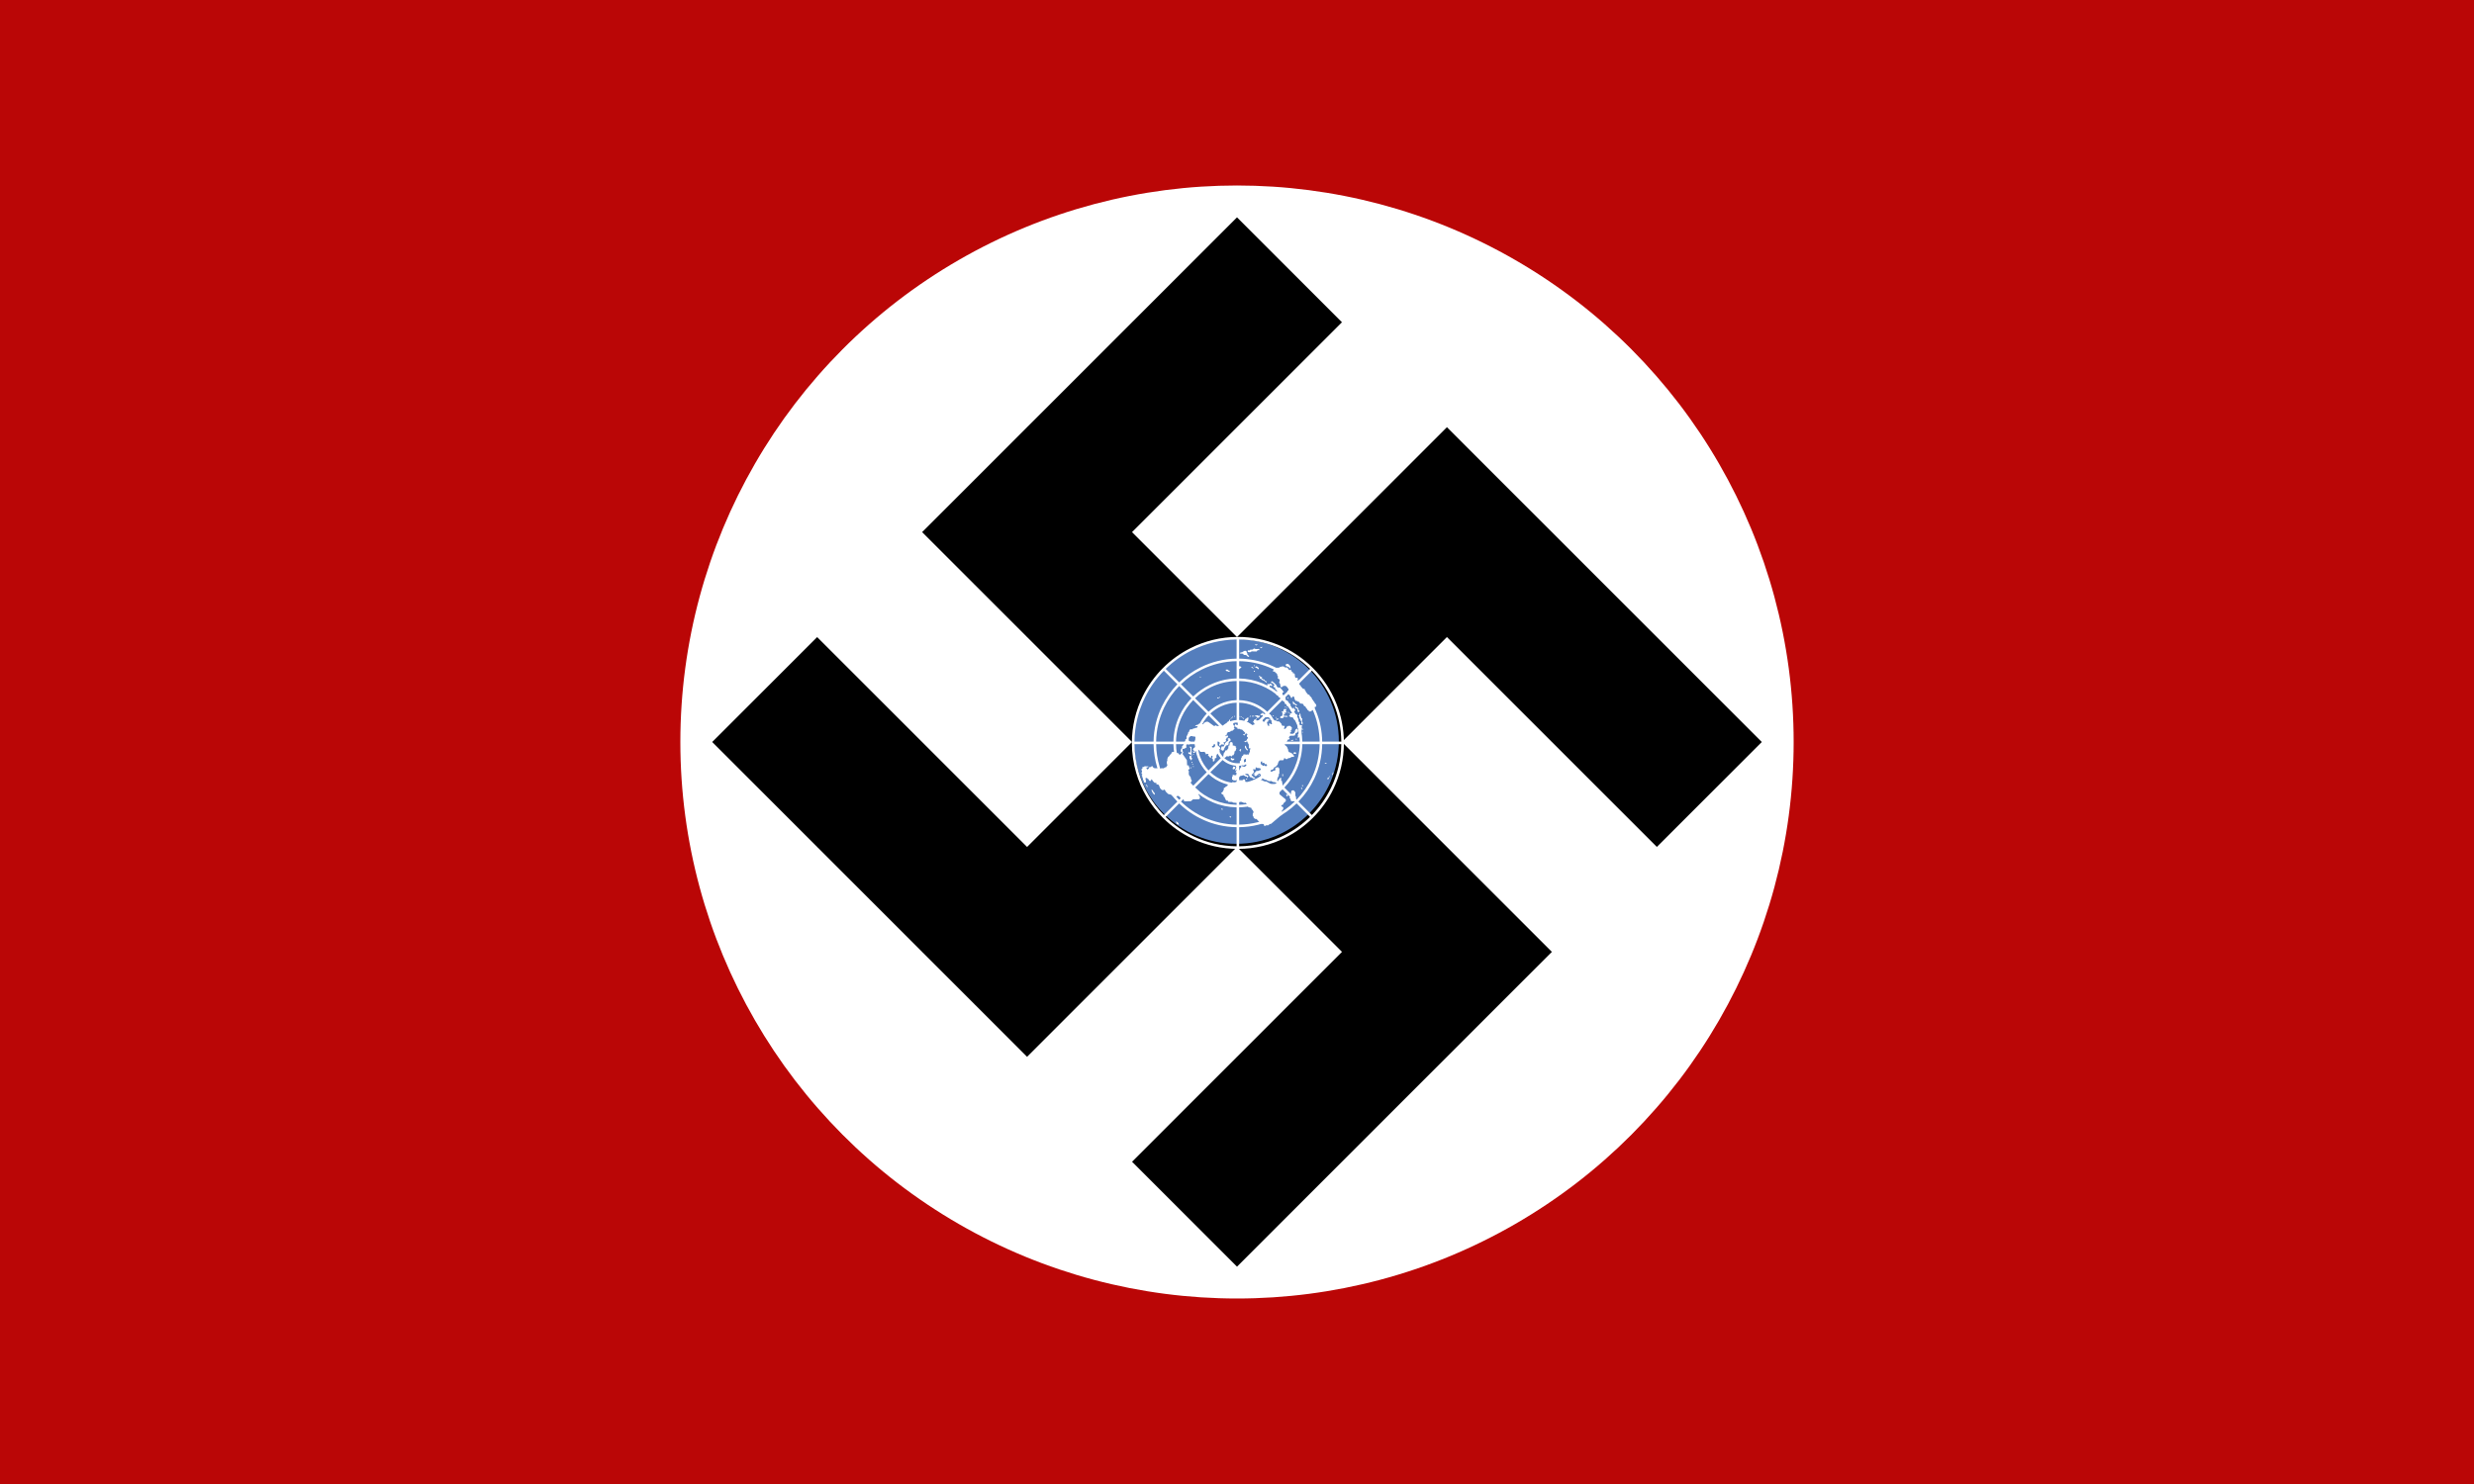 <?xml version="1.0" encoding="UTF-8" standalone="no"?>
<svg
   xmlns:dc="http://purl.org/dc/elements/1.1/"
   xmlns:cc="http://creativecommons.org/ns#"
   xmlns:rdf="http://www.w3.org/1999/02/22-rdf-syntax-ns#"
   xmlns:svg="http://www.w3.org/2000/svg"
   xmlns="http://www.w3.org/2000/svg"
   xmlns:sodipodi="http://sodipodi.sourceforge.net/DTD/sodipodi-0.dtd"
   xmlns:inkscape="http://www.inkscape.org/namespaces/inkscape"
   width="1000"
   height="600"
   viewBox="-50 -30 100 60"
   id="svg2"
   version="1.1"
   inkscape:version="0.48.5 r10040"
   sodipodi:docname="Flag_of_the_NSDAP_(1920–1945).svg">
  <defs
     id="defs12" />
  <sodipodi:namedview
     pagecolor="#ffffff"
     bordercolor="#666666"
     borderopacity="1"
     objecttolerance="10"
     gridtolerance="10"
     guidetolerance="10"
     inkscape:pageopacity="0"
     inkscape:pageshadow="2"
     inkscape:window-width="1641"
     inkscape:window-height="908"
     id="namedview10"
     showgrid="false"
     inkscape:zoom="0.20223254"
     inkscape:cx="499.11969"
     inkscape:cy="313.24159"
     inkscape:window-x="271"
     inkscape:window-y="69"
     inkscape:window-maximized="0"
     inkscape:current-layer="svg2" />
  <rect
     fill="#d00"
     x="-50"
     y="-30"
     width="100"
     height="60"
     id="rect4"
     style="fill:#ba0606;fill-opacity:1" />
  <circle
     fill="#fff"
     r="22.5"
     id="circle6" />
  <path
     stroke-width="6"
     stroke="#000"
     fill="none"
     d="M-12,-15V0H12V15 M-15,12H0V-12H15"
     transform="rotate(45)"
     id="path8" />
  <circle
     style="fill:#547ebd;fill-opacity:1"
     sodipodi:ry="60"
     sodipodi:rx="60"
     sodipodi:cy="60"
     sodipodi:cx="60"
     cx="60"
     cy="60"
     r="60"
     id="circle4"
     transform="matrix(0.069,0,0,0.069,-4.164,-4.164)" />
  <g
     id="g4135"
     transform="matrix(0.026,0,0,0.026,-4.249,-4.249)">
    <path
       id="path4137"
       d="m 313.157,236.693 -3.579,-1.984 c -7.618,15.697 -17.681,29.976 -29.728,42.307 L 258.874,256.075 c 10.276,-10.594 18.567,-22.606 24.661,-35.575 l -3.579,-1.949 c -6.024,12.862 -14.138,24.591 -23.917,34.654 l -18.992,-18.957 c 8.15,-8.504 14.634,-18.142 19.276,-28.594 l -3.543,-1.949 c -4.571,10.311 -10.878,19.665 -18.567,27.709 l -20.976,-21.012 c 5.811,-6.165 10.311,-13.287 13.394,-20.976 l -3.543,-1.949 c -2.941,7.512 -7.264,14.315 -12.685,20.126 l -19.063,-19.063 c 5.457,-6.059 8.575,-13.642 9.035,-21.756 l 26.965,0 c -0.248,7.299 -1.736,14.244 -4.252,20.693 l 3.543,1.949 c 2.835,-7.122 4.429,-14.776 4.677,-22.642 l 29.693,0 c -0.248,13.11 -3.189,25.583 -8.22,36.921 l 3.543,1.949 c 5.421,-12.118 8.398,-25.264 8.646,-38.87 l 26.929,0 c -0.283,18.461 -4.571,36 -11.941,51.768 l 3.579,1.949 c 7.795,-16.618 12.047,-34.831 12.331,-53.717 l 29.693,0 c -0.283,24.307 -6.024,47.339 -15.98,67.925 l 3.579,1.984 c 10.736,-22.146 16.441,-46.559 16.441,-71.894 0,-21.543 -4.11,-42.413 -11.976,-61.795 l -3.685,1.559 c 7.406,18.283 11.409,37.984 11.657,58.252 l -29.728,0 c -0.248,-16.193 -3.437,-31.854 -9.248,-46.488 l -3.65,1.559 c 5.634,14.138 8.681,29.303 8.929,44.929 l -26.929,0 c -0.213,-11.906 -2.551,-23.492 -6.732,-34.299 l -3.65,1.559 c 4.004,10.346 6.201,21.366 6.413,32.74 l -29.693,0 c -0.213,-7.264 -1.594,-14.35 -4.039,-20.976 l -3.65,1.559 c 2.232,6.165 3.508,12.685 3.72,19.417 l -26.965,0 c -0.461,-8.114 -3.579,-15.732 -9,-21.756 L 210.437,121.996 c 5.882,6.236 10.311,13.535 13.181,21.402 l 3.65,-1.559 c -3.047,-8.362 -7.795,-16.051 -14.031,-22.677 l 21.012,-21.012 c 8.965,9.354 15.803,20.197 20.339,31.925 l 3.65,-1.559 C 253.488,116.327 246.366,105.059 237.047,95.35 L 256.075,76.323 c 11.799,12.154 20.835,26.256 26.894,41.563 l 3.65,-1.559 C 280.346,100.559 271.028,86.031 258.874,73.524 l 21.012,-21.012 c 14.882,15.236 26.327,32.882 34.051,52.051 l 3.685,-1.559 C 309.472,82.772 297.213,64.169 281.339,48.26 265.358,32.315 246.685,20.055 226.382,11.87 l -1.488,3.72 c 19.24,7.76 36.957,19.24 52.193,34.122 L 256.075,70.724 C 243.78,58.783 229.535,49.571 214.051,43.299 l -1.453,3.685 c 14.953,6.059 28.736,15.024 40.677,26.575 L 234.248,92.587 C 225,83.693 214.335,76.783 202.783,72.035 l -1.453,3.72 c 11.055,4.5 21.26,11.126 30.118,19.63 L 210.437,116.398 c -5.917,-5.563 -12.685,-9.957 -19.984,-13.004 L 189,107.114 c 6.803,2.835 13.11,6.909 18.602,12.083 l -19.063,19.063 c -6.059,-5.421 -13.642,-8.575 -21.756,-9 l 0,-26.965 c 7.76,0.248 15.236,1.878 22.217,4.819 l 1.453,-3.72 c -7.406,-3.083 -15.413,-4.819 -23.669,-5.067 l 0,-29.728 c 12.047,0.248 23.705,2.693 34.547,7.157 l 1.453,-3.72 c -11.303,-4.606 -23.457,-7.157 -36,-7.406 l 0,-26.894 c 15.945,0.213 31.429,3.402 45.815,9.248 l 1.453,-3.685 C 199.205,37.276 183.26,33.98 166.783,33.768 l 0,-29.728 c 20.232,0.248 39.862,4.217 58.11,11.587 l 1.488,-3.72 C 207.071,4.11 186.236,0 164.799,0 138.295,0 113.28,6.343 91.063,17.504 l 1.807,3.472 C 114.378,10.205 138.118,4.323 162.815,4.039 l 0,29.728 c -20.126,0.283 -39.154,5.173 -56.126,13.606 l 1.807,3.437 c 16.724,-8.256 35.185,-12.791 54.319,-13.075 l 0,26.894 c -14.953,0.283 -29.126,3.898 -41.811,10.098 l 1.807,3.437 c 12.366,-5.988 25.937,-9.283 40.004,-9.567 l 0,29.728 c -9.354,0.283 -18.177,2.48 -26.185,6.236 l 1.807,3.472 c 7.583,-3.508 15.839,-5.492 24.378,-5.74 l 0,26.965 c -4.181,0.213 -8.185,1.169 -11.835,2.728 l 1.807,3.472 c 3.756,-1.524 7.831,-2.339 12.012,-2.339 8.469,0 16.441,3.295 22.429,9.283 5.988,5.988 9.283,13.925 9.283,22.394 0,17.504 -14.244,31.713 -31.713,31.713 -8.469,0 -16.441,-3.295 -22.429,-9.283 -5.988,-5.988 -9.283,-13.961 -9.283,-22.429 0,-8.469 3.295,-16.406 9.283,-22.394 3.047,-3.047 6.591,-5.35 10.417,-6.945 l -1.807,-3.472 c -3.65,1.524 -7.016,3.685 -9.921,6.272 l -19.063,-19.063 c 4.925,-4.642 10.453,-8.362 16.441,-11.161 l -1.807,-3.472 c -6.449,3.012 -12.331,7.016 -17.433,11.835 L 98.185,95.386 C 105.555,88.299 113.846,82.524 122.811,78.165 l -1.807,-3.472 c -9.461,4.642 -18.106,10.701 -25.618,17.894 L 76.323,73.559 c 9.638,-9.354 20.48,-16.972 32.173,-22.748 l -1.807,-3.437 C 94.465,53.433 83.268,61.335 73.559,70.76 L 52.512,49.713 C 64.594,37.949 78.201,28.311 92.87,20.976 L 91.063,17.504 C 58.996,33.626 32.846,59.882 16.937,92.126 l 3.472,1.843 C 27.815,78.874 37.63,64.913 49.713,52.512 L 70.76,73.594 C 60.98,83.693 52.795,95.35 46.63,108.142 l 3.437,1.843 C 55.949,97.724 63.815,86.386 73.524,76.358 L 92.587,95.421 C 84.898,103.394 78.555,112.677 73.843,122.846 l 3.437,1.843 c 4.429,-9.673 10.488,-18.602 18.071,-26.504 l 21.047,21.047 c -5.386,5.705 -9.744,12.331 -12.862,19.665 l 3.472,1.878 c 2.87,-6.874 6.945,-13.217 12.154,-18.78 l 19.098,19.063 c -5.244,5.882 -8.575,13.429 -9.035,21.756 l -26.965,0 c 0.248,-7.689 1.878,-15.13 4.748,-22.039 l -3.472,-1.878 c -3.154,7.37 -4.996,15.449 -5.244,23.917 l -29.693,0 c 0.248,-13.358 3.26,-26.291 8.681,-38.126 l -3.437,-1.843 c -5.669,12.189 -8.965,25.724 -9.213,39.969 l -26.929,0 c 0.283,-18.567 4.535,-36.496 12.366,-52.831 l -3.437,-1.843 c -8.008,16.583 -12.614,35.114 -12.898,54.673 l -29.728,0 C 4.323,138.543 9.992,115.157 20.409,93.969 l -3.472,-1.843 C 6.13,114.059 0,138.72 0,164.799 c 0,15.98 2.268,31.571 6.626,46.453 l 3.898,-0.957 C 6.449,196.335 4.181,181.736 4.004,166.783 l 29.728,0 c 0.177,12.472 2.091,24.626 5.634,36.248 l 3.827,-0.992 c -3.437,-11.268 -5.315,-23.138 -5.492,-35.256 l 26.894,0 c 0.213,9.886 1.843,19.524 4.783,28.665 l 3.862,-0.957 c -2.87,-8.858 -4.465,-18.142 -4.642,-27.709 l 29.693,0 c 0.213,7.087 1.524,13.925 3.827,20.445 l 3.862,-0.992 c -2.232,-6.165 -3.508,-12.72 -3.72,-19.453 l 26.965,0 c 0.461,8.15 3.579,15.732 9,21.791 l -19.063,19.063 c -5.846,-6.272 -10.311,-13.535 -13.181,-21.402 l -3.862,0.992 c 3.047,8.539 7.866,16.441 14.244,23.209 L 95.35,231.449 C 85.146,220.819 77.669,208.205 73.24,194.492 l -3.862,0.992 c 4.606,14.386 12.437,27.602 23.173,38.764 L 73.524,253.276 C 59.315,238.606 49.039,221.102 43.228,202.075 l -3.862,0.957 c 5.988,19.736 16.618,37.878 31.358,53.079 L 49.713,277.122 C 31.11,258.059 17.823,235.169 10.524,210.295 l -3.898,0.957 c 7.689,26.22 21.791,50.244 41.669,70.087 13.429,13.465 28.772,24.272 45.461,32.244 l 1.949,-3.508 C 79.937,302.563 65.374,292.465 52.512,279.921 l 21.012,-21.012 c 10.913,10.594 23.386,19.063 36.85,25.193 l 1.949,-3.472 C 99.177,274.677 86.988,266.421 76.358,256.11 l 19.028,-19.028 c 8.894,8.575 19.134,15.307 30.224,20.02 l 1.949,-3.472 C 116.787,249.094 106.831,242.61 98.185,234.283 l 21.012,-21.012 c 6.768,6.343 14.598,11.161 23.138,14.209 l 1.984,-3.508 c -8.22,-2.87 -15.803,-7.406 -22.323,-13.5 l 19.063,-19.063 c 6.059,5.421 13.642,8.539 21.756,9 l 0,26.965 c -6.378,-0.213 -12.614,-1.382 -18.496,-3.402 l -1.984,3.508 c 6.52,2.339 13.394,3.65 20.48,3.862 l 0,29.693 c -12.295,-0.213 -24.201,-2.764 -35.22,-7.406 l -1.984,3.472 c 11.657,4.961 24.236,7.654 37.205,7.937 l 0,26.894 c -17.681,-0.283 -34.795,-4.181 -50.492,-11.268 l -1.949,3.472 c 16.299,7.441 34.051,11.48 52.441,11.764 l 0,29.728 c -23.598,-0.283 -46.346,-5.634 -67.11,-15.52 l -1.949,3.508 c 21.898,10.488 46.063,16.016 71.079,16.016 26.22,0 51.484,-6.13 74.232,-17.646 l -1.878,-3.65 c -21.189,10.772 -45.106,16.972 -70.406,17.291 l 0,-29.728 c 20.091,-0.283 39.402,-5.102 56.835,-13.89 l -1.843,-3.579 c -16.583,8.362 -35.22,13.181 -54.992,13.5 l 0,-26.929 c 15.059,-0.283 29.551,-3.898 42.661,-10.417 l -1.843,-3.579 c -12.331,6.13 -26.15,9.744 -40.819,10.028 l 0,-29.693 c 9.602,-0.283 18.815,-2.587 27.213,-6.697 l -1.807,-3.579 c -7.724,3.791 -16.299,6.024 -25.406,6.307 l 0,-26.965 c 8.15,-0.461 15.732,-3.579 21.791,-9 l 19.028,19.028 c -4.535,4.287 -9.744,7.866 -15.413,10.63 l 1.807,3.579 c 5.953,-2.906 11.516,-6.732 16.441,-11.374 l 20.976,20.976 c -7.016,6.732 -15.024,12.366 -23.811,16.76 l 1.843,3.579 c 9,-4.5 17.362,-10.346 24.803,-17.504 l 18.992,18.992 c -9.248,8.965 -19.878,16.512 -31.465,22.358 l 1.843,3.579 c 11.799,-5.917 22.748,-13.642 32.457,-23.102 l 20.976,20.976 c -11.693,11.409 -25.122,21.012 -39.862,28.453 l 1.878,3.65 c 15.413,-7.795 29.693,-18.035 42.272,-30.614 13.217,-13.217 23.917,-28.311 31.819,-44.646 z"
       style="fill:#ffffff;fill-opacity:1;fill-rule:nonzero;stroke:none"
       inkscape:connector-curvature="0" />
    <path
       id="path4139"
       d="m 174.224,126.673 -0.992,0.035 0.071,1.169 0.992,-0.035 z"
       style="fill:#ffffff;fill-opacity:1;fill-rule:nonzero;stroke:none"
       inkscape:connector-curvature="0" />
    <path
       id="path4141"
       d="m 171.78,125.079 1.311,0 0,0.992 -1.311,0 z"
       style="fill:#ffffff;fill-opacity:1;fill-rule:nonzero;stroke:none"
       inkscape:connector-curvature="0" />
    <path
       id="path4143"
       d="m 169.37,124.724 1.169,0.177 0.142,-1.028 -1.169,-0.142 z"
       style="fill:#ffffff;fill-opacity:1;fill-rule:nonzero;stroke:none"
       inkscape:connector-curvature="0" />
    <path
       id="path4145"
       d="m 168.413,124.37 -1.169,-0.177 0.142,-0.992 1.169,0.177 z"
       style="fill:#ffffff;fill-opacity:1;fill-rule:nonzero;stroke:none"
       inkscape:connector-curvature="0" />
    <path
       id="path4147"
       d="m 158.811,123.024 1.346,0 0,1.028 -1.346,0 z"
       style="fill:#ffffff;fill-opacity:1;fill-rule:nonzero;stroke:none"
       inkscape:connector-curvature="0" />
    <path
       id="path4149"
       d="m 155.941,125.043 1.134,0.177 0.142,-0.992 -1.134,-0.177 z"
       style="fill:#ffffff;fill-opacity:1;fill-rule:nonzero;stroke:none"
       inkscape:connector-curvature="0" />
    <path
       id="path4151"
       d="m 156.047,126.602 -1.346,-0.354 0.248,-0.992 1.346,0.354 z"
       style="fill:#ffffff;fill-opacity:1;fill-rule:nonzero;stroke:none"
       inkscape:connector-curvature="0" />
    <path
       id="path4153"
       d="m 153.673,127.843 -0.177,-1.028 0.992,-0.177 0.177,1.028 z"
       style="fill:#ffffff;fill-opacity:1;fill-rule:nonzero;stroke:none"
       inkscape:connector-curvature="0" />
    <path
       id="path4155"
       d="m 23.173,231.343 0,2.197 0.992,0 -0.177,-2.516 -1.311,-0.531 0,-0.815 -0.85,0 0,1.665 z"
       style="fill:#ffffff;fill-opacity:1;fill-rule:nonzero;stroke:none"
       inkscape:connector-curvature="0" />
    <path
       id="path4157"
       d="m 32.634,238.606 0.85,2.339 1.169,0.85 1.169,2.551 -0.673,1.169 -1.843,-1.701 -1.311,-1.843 -0.673,-1.524 -1.169,-3.012 z"
       style="fill:#ffffff;fill-opacity:1;fill-rule:nonzero;stroke:none"
       inkscape:connector-curvature="0" />
    <path
       id="path4159"
       d="m 72.213,289.382 0.815,2.197 -1.134,0.673 -0.673,-0.992 -1.665,-0.531 -0.177,-1.524 -1.311,-2.02 1.984,0.354 z"
       style="fill:#ffffff;fill-opacity:1;fill-rule:nonzero;stroke:none"
       inkscape:connector-curvature="0" />
    <path
       id="path4161"
       d="m 159.661,137.551 -1.843,0 -0.319,-3.72 0.992,-0.673 0,-1.843 -5.811,0 -0.177,-1.878 0.815,-0.496 -1.311,-0.496 -0.992,1.346 -0.354,1.524 -1.665,0.319 0,0.85 -1.134,0 0,2.197 -4.677,3.862 -9.283,-0.319 c -0.673,1.524 -2.339,-0.177 -2.339,-0.177 -0.354,-0.992 -2.657,0 -2.657,0 0,1.878 -3.154,-0.85 -3.154,-0.85 l -5.846,-4.217 c -3.295,-3.012 -8.291,0.85 -8.469,1.701 0.177,2.374 -3.827,0.496 -3.827,0.496 0,0 -3.295,-0.992 -3.827,0.354 -0.496,1.346 -2.657,0.992 -2.657,0.992 l -0.319,0.673 -1.665,0.354 -0.319,0.992 -2.02,0.354 4.996,-0.177 c 1.346,-0.142 -0.496,2.87 -1.311,2.693 l -2.339,0.177 -0.85,0.85 -2.161,0 -0.992,1.346 -3.154,-0.177 c 0,0 -1.843,1.524 -1.665,2.055 0.177,0.496 -0.319,2.02 -0.815,2.02 -0.496,0 -1.488,1.488 -1.169,2.02 0.319,0.496 -0.992,2.197 -0.992,2.197 l -0.354,1.665 -0.992,0.354 0,4.535 -1.984,1.346 0,2.055 -3.012,3.189 0.354,2.693 -2.48,2.693 0.319,2.728 -1.488,0.496 -0.354,1.169 -0.638,3.543 1.63,0.177 c 0.85,-0.354 0.673,2.197 0,2.516 -0.638,0.354 -2.48,1.028 -1.488,1.701 0.992,0.673 -2.657,0.496 -2.657,-0.496 0,-1.028 -1.984,-1.878 -2.48,-1.524 -0.496,0.319 -1.346,-1.524 -1.346,-1.524 -1.807,-1.843 -7.476,0.177 -7.476,0.177 l -0.815,2.693 c -1.843,0.319 -3.012,3.366 -3.012,3.366 -1.488,0.496 -2.657,2.374 -2.161,2.87 C 56.409,188.823 55.098,189 55.098,189 l 0,3.72 -0.85,1.169 0.177,4.075 c 0.992,0 0.815,1.843 0.815,1.843 -1.63,0.177 -1.311,2.374 -1.311,2.374 l -3.508,1.169 -0.638,0.992 -4.323,-0.142 -1.169,1.169 -1.169,-1.169 -8.327,0 -0.319,-0.85 -1.665,-0.354 -0.177,-1.843 -2.48,0.177 -0.496,0.992 -2.657,0.177 c 0.177,1.701 -2.657,4.217 -2.976,3.543 -0.354,-0.673 -2.197,-2.516 -1.346,-2.87 0.815,-0.319 2.976,-0.673 2.976,-0.673 l 0,-1.169 -6.13,-0.177 -0.673,1.028 -2.48,0.142 0,2.693 -1.169,0.354 c -0.85,0.496 0.142,2.374 0.142,2.374 1.169,1.169 -0.142,3.012 -0.142,3.012 -0.992,1.028 0.815,2.87 0.815,2.87 1.346,0.354 -0.815,1.346 -0.815,1.346 0.319,1.701 1.311,2.197 1.311,2.197 -0.992,1.701 0.673,2.551 0.673,2.551 l 0.177,2.87 1.169,0.673 0,1.843 0.638,1.169 2.657,0 -0.142,-4.217 c -2.339,-2.693 1.984,-3.366 2.161,-2.339 0.177,0.992 1.984,1.488 1.984,1.488 0.354,2.551 3.154,4.075 4.004,1.524 0.815,-2.516 1.488,-0.992 1.984,0.177 0.496,1.169 3.65,4.039 3.65,4.039 l 2.516,0 0.319,2.374 c 2.835,-0.177 3.65,0.177 4.819,4.039 1.169,3.898 4.323,4.89 4.323,4.89 l 2.339,-0.142 c 0,-2.02 2.303,0.319 2.303,1.346 0,0.992 4.5,4.89 4.5,4.89 l 4.5,0.992 4.146,3.402 3.154,-0.354 1.346,0 c 0.815,-2.87 4.819,0.177 5.138,1.169 0.354,1.028 3.012,2.728 3.331,1.878 0.319,-0.85 2.161,-0.354 2.48,2.197 0.354,2.516 1.488,2.02 1.488,2.02 l 9.496,-0.177 3.331,-2.87 8.468,-0.177 c 4.323,-0.142 1.665,-6.059 0.85,-6.059 -1.524,-1.169 0.496,-6.059 0.496,-6.059 L 92.657,229.004 c -2.835,0 -0.319,-4.075 -0.319,-4.075 2.161,-1.346 -0.496,-3.543 -0.496,-3.543 0.319,-2.02 -1.169,-4.394 -1.169,-4.394 -3.012,-2.02 -2.161,-5.882 -2.161,-5.882 l 0,-2.693 c -2.516,-2.374 0.992,-2.728 0.992,-2.728 1.169,-2.02 -0.85,-3.543 -0.85,-3.543 l -0.142,-2.161 -2.657,-0.354 -0.354,-7.937 -5.988,-8.61 c -1.134,-0.319 -0.319,-2.339 -0.319,-2.339 1.488,-0.85 -0.319,-2.87 -0.319,-2.87 l -0.177,-3.72 3.472,-0.354 0.85,-1.346 1.665,0 -0.177,-4.358 c 0.85,-2.197 2.835,-1.028 2.835,-1.028 l 2.339,0.177 1.311,-2.551 0.319,-2.02 -1.807,-0.142 c -1.984,-1.205 -0.992,-5.598 -0.992,-5.598 3.154,-4.713 6.803,-2.02 6.803,-2.02 l 2.339,-0.142 c 3.472,2.339 0.319,6.732 0.319,6.732 -0.673,1.028 -0.319,4.217 -0.319,4.217 l 0.815,5.386 -2.161,1.878 c -1.807,0.992 -1.807,3.366 0.177,3.862 1.311,0.177 0.815,3.366 -1.169,1.205 -2.976,0 1.665,2.693 0.319,2.02 3.012,1.488 2.339,-1.346 2.339,-1.346 L 101.976,175.5 c 1.488,-1.169 4.146,2.551 4.146,3.047 0,0.496 6.661,0.177 6.661,0.177 1.807,1.169 2.48,4.217 2.48,4.217 1.843,-2.374 5.669,-0.177 2.835,1.169 2.657,1.701 2.657,3.189 2.657,3.189 2.161,-0.673 2.161,1.028 2.161,1.524 0,0.531 0.673,-2.516 0.673,-2.516 -2.516,-1.878 3.295,-2.551 1.665,0.85 l -1.028,1.524 1.665,1.346 0.177,3.862 C 129.72,193.571 128.728,189 128.728,189 l 1.665,-0.319 c 0,-1.524 1.169,-0.709 1.169,-0.709 -1.169,-5.705 2.657,-6.732 2.657,-6.732 2.161,-0.496 2.339,-5.067 2.339,-5.067 -1.524,-0.673 -0.673,-3.047 0.992,-0.992 1.665,2.02 -0.992,-4.075 -0.992,-4.075 l -1.346,-1.169 -1.843,-0.177 -0.142,-1.843 -3.012,0 -0.496,2.374 -1.169,0.319 -0.319,-0.673 -0.496,1.843 -2.976,0 -0.177,-2.02 1.807,-0.496 0.673,-1.028 0.496,-2.693 2.161,0 2.835,-0.85 c 0.177,-2.87 1.665,-2.161 1.665,-2.161 l 0.992,0.815 1.488,1.205 0.177,0.992 -0.992,0.496 -0.177,1.382 0.496,1.843 1.346,0 c 0.496,-2.693 3.969,-2.693 4.996,-1.028 l 0.992,-2.339 c -2.339,-1.205 -0.071,-3.047 0.602,-2.197 0.673,0.85 2.197,-2.197 2.197,-2.197 0,0 1.169,1.524 0,-0.496 -1.134,-2.055 0.85,-3.047 0.85,-3.047 -0.319,-2.02 2.161,-1.701 2.161,-1.701 l 0.177,-2.693 -2.339,-0.177 c -0.496,2.374 -2.48,0.354 -1.488,-0.142 0.992,-0.531 1.984,-1.524 1.984,-1.524 l 0,-1.701 0.992,-0.319 0.177,-1.701 2.48,0 2.161,-1.028 0.496,-0.815 2.339,-0.177 3.331,-3.047 -0.354,-1.346 c -1.984,0 0,-1.524 0,-1.524 l 0.354,-2.516 z"
       style="fill:#ffffff;fill-opacity:1;fill-rule:nonzero;stroke:none"
       inkscape:connector-curvature="0" />
    <path
       id="path4163"
       d="m 92.657,170.965 -2.976,-0.354 0.142,1.169 0.85,0 c 1.311,2.374 0.142,8.114 0.142,8.114 0,0 -1.984,0.177 -2.303,-0.85 -0.354,-0.992 -1.169,2.197 -0.496,2.693 0.638,0.531 2.976,0 3.154,1.878 0.142,1.843 1.488,-1.205 1.488,-1.205 l 0,-11.445 z"
       style="fill:#ffffff;fill-opacity:1;fill-rule:nonzero;stroke:none"
       inkscape:connector-curvature="0" />
    <path
       id="path4165"
       d="m 92.339,192.189 0.992,-2.339 0.319,-1.524 -1.169,-0.496 0.177,-2.551 0.992,-0.142 0.177,-1.205 -2.516,1.701 -1.665,-1.028 0,4.075 z"
       style="fill:#ffffff;fill-opacity:1;fill-rule:nonzero;stroke:none"
       inkscape:connector-curvature="0" />
    <path
       id="path4167"
       d="m 93.969,195.909 0,-1.665 -1.134,0.142 -0.177,1.382 z"
       style="fill:#ffffff;fill-opacity:1;fill-rule:nonzero;stroke:none"
       inkscape:connector-curvature="0" />
    <path
       id="path4169"
       d="m 92.48,204.024 0,-1.205 -1.417,0.177 0,1.205 z"
       style="fill:#ffffff;fill-opacity:1;fill-rule:nonzero;stroke:none"
       inkscape:connector-curvature="0" />
    <path
       id="path4171"
       d="m 94.465,198.815 c 0.39,0 0.673,-0.319 0.673,-0.709 0,-0.39 -0.283,-0.709 -0.673,-0.709 -0.39,0 -0.709,0.319 -0.709,0.709 0,0.39 0.319,0.709 0.709,0.709 z"
       style="fill:#ffffff;fill-opacity:1;fill-rule:nonzero;stroke:none"
       inkscape:connector-curvature="0" />
    <path
       id="path4173"
       d="m 96.307,201.65 c 0,0.39 -0.319,0.709 -0.709,0.709 -0.39,0 -0.709,-0.319 -0.709,-0.709 0,-0.39 0.319,-0.709 0.709,-0.709 0.39,0 0.709,0.319 0.709,0.709 z"
       style="fill:#ffffff;fill-opacity:1;fill-rule:nonzero;stroke:none"
       inkscape:connector-curvature="0" />
    <path
       id="path4175"
       d="m 96.343,182.374 c 0,0.39 -0.319,0.744 -0.709,0.744 -0.39,0 -0.709,-0.354 -0.709,-0.744 0,-0.39 0.319,-0.709 0.709,-0.709 0.39,0 0.709,0.319 0.709,0.709 z"
       style="fill:#ffffff;fill-opacity:1;fill-rule:nonzero;stroke:none"
       inkscape:connector-curvature="0" />
    <path
       id="path4177"
       d="m 151.335,162.673 1.984,-0.85 0,-3.189 -0.992,0 -0.142,-1.169 -1.843,-0.177 -0.319,0.85 -0.85,0 -0.177,1.346 1.028,0 0.142,0.992 -0.673,0.673 -0.319,0.85 -1.311,0.354 -3.012,2.87 -0.177,1.346 -0.815,1.169 -0.992,2.551 -3.508,0.142 -0.638,3.047 0.461,2.516 3.012,1.205 0.319,-1.701 1.028,-0.496 0.142,-1.701 0.673,-1.169 0.992,-1.169 0.354,-1.382 1.63,-0.992 2.02,-0.354 0.815,-0.992 0.354,-2.02 0.106,-1.524 z"
       style="fill:#ffffff;fill-opacity:1;fill-rule:nonzero;stroke:none"
       inkscape:connector-curvature="0" />
    <path
       id="path4179"
       d="m 156.827,168.945 0,-2.374 -0.354,-2.197 -2.48,-1.169 -1.843,1.665 -0.319,2.374 0,1.524 -1.665,0.319 -0.319,4.571 -1.346,0.496 0.177,1.701 -1.843,0.496 -1.807,0.496 -0.354,2.197 -1.311,0.85 -0.673,2.02 -0.815,4.89 c 0,0 1.488,2.87 2.303,1.524 0.85,-1.346 2.161,-1.524 2.161,-1.524 l 0.496,-1.169 4.5,0.177 c 0.319,-1.878 2.48,-1.205 2.48,-0.354 0,0.85 1.665,0.177 1.665,0.177 l 1.169,-1.843 1.843,0 0.142,-2.055 0.85,-0.496 0,-3.047 c 2.657,-0.815 2.339,-3.366 2.339,-3.366 l 0.638,-0.85 -0.319,-1.169 c -1.346,-0.496 -0.673,-1.701 0.177,-1.346 0.815,0.319 -1.169,-1.524 -1.169,-1.524 -0.992,0.85 -1.843,-0.992 -1.843,-0.992 l -2.48,0 z"
       style="fill:#ffffff;fill-opacity:1;fill-rule:nonzero;stroke:none"
       inkscape:connector-curvature="0" />
    <path
       id="path4181"
       d="m 159.484,189.354 c -0.177,2.02 -2.657,2.693 -2.657,2.693 l -1.843,-0.531 -0.992,-0.815 -0.177,-2.374 1.524,-0.177 0.319,1.028 3.827,0.177 z"
       style="fill:#ffffff;fill-opacity:1;fill-rule:nonzero;stroke:none"
       inkscape:connector-curvature="0" />
    <path
       id="path4183"
       d="m 168.449,178.547 c 0.354,1.488 0.354,-2.374 0.992,-2.197 0.673,0.177 0.177,-2.339 0.177,-2.339 l -2.976,2.161 c 1.488,0.177 1.665,1.701 1.807,2.374 z"
       style="fill:#ffffff;fill-opacity:1;fill-rule:nonzero;stroke:none"
       inkscape:connector-curvature="0" />
    <path
       id="path4185"
       d="m 177.272,169.76 c 0.673,1.524 0.496,3.72 2.976,5.421 0.85,0.567 -0.496,1.665 -1.311,1.169 -0.85,-0.496 -3.154,-4.217 -3.154,-4.217 l 0,-2.197 c 0.496,-1.346 1.205,-0.815 1.488,-0.177 z"
       style="fill:#ffffff;fill-opacity:1;fill-rule:nonzero;stroke:none"
       inkscape:connector-curvature="0" />
    <path
       id="path4187"
       d="m 178.264,222.413 1.169,-1.878 -0.992,-0.319 -1.169,0.85 0.496,0.496 z"
       style="fill:#ffffff;fill-opacity:1;fill-rule:nonzero;stroke:none"
       inkscape:connector-curvature="0" />
    <path
       id="path4189"
       d="m 173.126,218.374 0,2.02"
       style="fill:#ffffff;fill-opacity:1;fill-rule:nonzero;stroke:none"
       inkscape:connector-curvature="0" />
    <path
       id="path4191"
       d="m 197.15,215.929 1.346,-0.85 -0.531,-0.85 -1.346,0.815 z"
       style="fill:#ffffff;fill-opacity:1;fill-rule:nonzero;stroke:none"
       inkscape:connector-curvature="0" />
    <path
       id="path4193"
       d="m 245.268,251.079 1.488,0.673 0.177,2.87 c 1.984,2.02 8.469,0.354 8.469,-0.177 0,-0.496 -0.319,-6.236 -0.319,-6.236 l -0.85,-0.85 -0.177,-4.217 c 0.673,-2.197 -3.154,-5.386 -3.472,-4.713 -0.354,0.673 -2.48,0.177 -2.48,0.85 0,0.673 -1.346,4.039 -0.673,5.244 0.673,1.169 -0.496,1.169 -0.673,2.339 -0.177,1.169 -1.843,3.224 -1.488,4.217 z"
       style="fill:#ffffff;fill-opacity:1;fill-rule:nonzero;stroke:none"
       inkscape:connector-curvature="0" />
    <path
       id="path4195"
       d="m 241.583,244.346 c -0.283,1.276 -1.488,2.02 -2.126,1.524 -0.673,-0.531 0.815,0.815 1.134,1.524 0.354,0.673 1.346,0.673 1.665,0 0.354,-0.709 0.177,-2.197 0.496,-2.87 0.354,-0.673 -0.992,-0.85 -1.169,-0.177 z"
       style="fill:#ffffff;fill-opacity:1;fill-rule:nonzero;stroke:none"
       inkscape:connector-curvature="0" />
    <path
       id="path4197"
       d="m 233.858,213.378 1.169,0 0,3.224 -1.169,0 z"
       style="fill:#ffffff;fill-opacity:1;fill-rule:nonzero;stroke:none"
       inkscape:connector-curvature="0" />
    <path
       id="path4199"
       d="m 251.079,180.921 c -0.709,-0.992 3.331,-2.728 4.004,-0.673 0.638,2.02 0,1.665 -0.673,1.488 -0.673,-0.142 -2.339,0.531 -3.331,-0.815 z"
       style="fill:#ffffff;fill-opacity:1;fill-rule:nonzero;stroke:none"
       inkscape:connector-curvature="0" />
    <path
       id="path4201"
       d="m 254.657,158.315 -0.177,0.992 1.843,0.319 0.177,-0.992 z"
       style="fill:#ffffff;fill-opacity:1;fill-rule:nonzero;stroke:none"
       inkscape:connector-curvature="0" />
    <path
       id="path4203"
       d="m 250.476,159.768 -0.461,0.283 -1.24,0.709 -1.098,-0.709 -0.531,0.85 1.346,0.85 0.248,0.177 0.248,-0.142 0.992,-0.567 0.142,0.283 0.921,-0.354 -0.354,-0.85 z"
       style="fill:#ffffff;fill-opacity:1;fill-rule:nonzero;stroke:none"
       inkscape:connector-curvature="0" />
    <path
       id="path4205"
       d="m 256.217,120.154 -2.48,0 c 0,0 0.815,0.354 -1.488,-1.843 -2.339,-2.197 -3.827,0.496 -3.827,0.496 l -2.657,0.354 0,2.693 -1.346,0.496 0.177,1.701 1.843,-0.177 c 0,0 0,2.02 0.496,1.205 0.496,-0.85 4.642,0.142 4.323,2.161 -0.142,0.85 4.146,3.047 3.65,5.74 2.161,0.354 1.665,2.551 1.665,2.551 l 2.835,0.319 0.815,-1.665 0.815,0.142 0,-0.992 -1.807,-0.496 -0.354,-5.421 -1.134,-0.85 0.319,-1.346 -1.346,-0.496 0.673,-2.197 -1.169,-2.374 z"
       style="fill:#ffffff;fill-opacity:1;fill-rule:nonzero;stroke:none"
       inkscape:connector-curvature="0" />
    <path
       id="path4207"
       d="m 263.551,137.374 -1.346,-0.177 -2.976,0.531 -1.665,3.189 c 0,0 0.815,0.496 1.488,1.701 0.673,1.169 0.992,8.079 -0.992,9.283 -1.984,1.169 0.177,0.496 0.177,0.496 l -0.354,3.72 c 0.496,1.665 1.346,0.85 1.843,0 0.496,-0.85 0.992,-1.028 1.665,-1.878 0.638,-0.85 1.665,-2.339 1.807,-3.543 0.177,-1.169 0.992,-3.012 0.496,-3.543 -0.496,-0.496 0.496,-2.87 0.496,-2.87 0,0 0.673,-1.346 0,-2.693 -0.638,-1.346 0.177,-2.87 0.673,-3.543 l -1.311,-0.673 z"
       style="fill:#ffffff;fill-opacity:1;fill-rule:nonzero;stroke:none"
       inkscape:connector-curvature="0" />
    <path
       id="path4209"
       d="m 265.535,144.248 0.177,-1.346 0.992,0.142 -0.177,1.346 z"
       style="fill:#ffffff;fill-opacity:1;fill-rule:nonzero;stroke:none"
       inkscape:connector-curvature="0" />
    <path
       id="path4211"
       d="m 265.5,148.925 -0.886,-0.461 0.496,-0.992 0.886,0.425 z"
       style="fill:#ffffff;fill-opacity:1;fill-rule:nonzero;stroke:none"
       inkscape:connector-curvature="0" />
    <path
       id="path4213"
       d="m 264.047,135.531 -0.673,-1.524 c 0,0 0,-1.346 0.319,-2.02 0.354,-0.673 -0.638,-1.346 -1.134,-1.524 -0.531,-0.177 -0.354,-1.524 -0.531,-2.197 -0.142,-0.673 -1.311,-1.169 -1.311,-1.169 0,0 -0.319,-2.551 -0.319,-3.047 0,-0.496 -1.524,-1.169 -1.028,-1.665 0.531,-0.531 0.85,-1.205 1.346,-1.524 0.496,-0.354 -0.496,-2.728 0.319,-2.197 0.85,0.496 0.85,1.346 1.169,2.02 0.354,0.673 -0.177,3.047 0.673,3.543 0.815,0.496 -0.177,2.197 1.169,2.197 1.311,0 0.496,3.189 0.496,3.189 0,0 -0.354,2.374 0.496,2.551 0.815,0.142 0.319,4.217 0.319,4.217 l -1.311,-0.85 z"
       style="fill:#ffffff;fill-opacity:1;fill-rule:nonzero;stroke:none"
       inkscape:connector-curvature="0" />
    <path
       id="path4215"
       d="m 253.24,108.177 c 0.496,0.673 1.488,1.205 1.488,1.878 0,0.673 -0.319,1.169 0.673,1.346 0.992,0.177 1.665,-0.177 1.984,0.673 0.354,0.85 0.354,2.197 0.177,2.87 -0.177,0.673 0.177,1.665 0.992,1.665 0.85,0 0.992,0.177 0.992,0.673 0,0.531 0.992,-1.843 0.992,-1.843 -0.815,-0.673 -1.488,-2.197 -1.488,-2.197 0,0 -0.815,-2.339 -0.815,-2.693 0,-0.354 -1.169,-0.673 -1.665,-0.85 -0.496,-0.177 -1.346,-1.665 -1.346,-1.665 l -1.984,0.142 z"
       style="fill:#ffffff;fill-opacity:1;fill-rule:nonzero;stroke:none"
       inkscape:connector-curvature="0" />
    <path
       id="path4217"
       d="m 254.906,106.689 c -0.496,-0.673 -0.992,-1.205 -1.665,-1.524 -0.673,-0.354 -1.169,-0.673 -1.843,-0.673 -0.638,0 -1.311,-0.673 -0.992,-1.524 0.354,-0.85 -0.496,-1.169 -0.496,-1.843 0,-0.673 0.496,-0.673 1.346,-0.177 0.815,0.496 0.638,0.673 1.311,1.524 0.673,0.815 0.992,1.665 1.665,1.524 0.673,-0.177 1.169,1.488 1.843,0.992 0.638,-0.496 0.496,1.169 0.496,1.169 l -1.665,0.531 z"
       style="fill:#ffffff;fill-opacity:1;fill-rule:nonzero;stroke:none"
       inkscape:connector-curvature="0" />
    <path
       id="path4219"
       d="m 235.453,125.752 c 0.921,0.921 -4.996,0.673 -4.996,0 0,-0.673 0.496,-3.047 1.984,-2.551 1.524,0.531 1.665,-3.012 1.665,-3.012 0,0 -1.311,0.142 -0.142,-0.531 1.169,-0.673 0,-1.665 -0.496,-2.197 -0.496,-0.496 -1.028,-1.346 -1.028,-1.346 l 2.339,0 c 0.992,-0.673 1.346,-3.862 1.346,-3.862 1.984,0.673 2.976,-0.673 2.976,-0.673 0,0 0.354,0.992 0.992,1.843 0.673,0.85 -1.665,1.169 -0.815,1.701 0.815,0.496 1.169,2.02 0.815,2.516 -0.319,0.496 -2.161,0.177 -2.161,-0.496 0,-0.673 -0.673,0.85 0,1.665 0.673,0.85 -0.815,2.055 -1.169,2.055 -0.319,0 -2.48,0.319 -0.638,1.346 1.807,0.992 3.827,0.496 3.827,0.496 0,0 1.488,-0.177 1.984,0.673 0.496,0.85 -0.177,1.028 -0.992,1.028 -0.85,0 -4.819,-0.354 -4.819,-0.354 0,0 -1.169,1.169 -0.673,1.701 z"
       style="fill:#ffffff;fill-opacity:1;fill-rule:nonzero;stroke:none"
       inkscape:connector-curvature="0" />
    <path
       id="path4221"
       d="m 224.823,127.276 c 0.815,-0.177 2.799,-0.354 3.154,0.142 0.319,0.531 -1.169,1.205 -1.169,1.205 l -1.984,0.319 c -0.673,-0.85 -0.85,-1.524 0,-1.665 z"
       style="fill:#ffffff;fill-opacity:1;fill-rule:nonzero;stroke:none"
       inkscape:connector-curvature="0" />
    <path
       id="path4223"
       d="m 246.26,113.102 c 1.311,-0.673 4.146,-0.673 4.004,-1.701 -0.177,-1.028 1.63,-1.346 1.63,-1.346 l 0.531,2.02 1.488,1.028 0.142,1.843 c 0,0 0.531,-0.354 -1.311,0.177 -1.843,0.496 -0.673,1.346 -0.673,1.346 l -3.969,0.177 -0.531,-1.701 -1.311,-1.843 z"
       style="fill:#ffffff;fill-opacity:1;fill-rule:nonzero;stroke:none"
       inkscape:connector-curvature="0" />
    <path
       id="path4225"
       d="m 239.776,103.996 c 0.992,0 -0.319,3.862 2.303,3.543 2.693,-0.354 0.177,1.169 2.197,1.346 1.984,0.142 1.488,-1.524 2.126,-2.728 0.673,-1.169 0.354,-1.843 -0.815,-2.161 -1.169,-0.354 -1.169,-0.354 -1.488,-1.701 -0.354,-1.346 -1.665,-1.701 -1.665,-1.701 l -0.496,-2.02 -2.161,1.346 -2.161,2.87 c 0,2.197 1.169,1.205 2.161,1.205 z"
       style="fill:#ffffff;fill-opacity:1;fill-rule:nonzero;stroke:none"
       inkscape:connector-curvature="0" />
    <path
       id="path4227"
       d="m 244.169,118.24 0.496,-1.028 0.886,0.461 -0.496,1.028 z"
       style="fill:#ffffff;fill-opacity:1;fill-rule:nonzero;stroke:none"
       inkscape:connector-curvature="0" />
    <path
       id="path4229"
       d="m 242.433,116.646 0.992,0 0,1.169 -0.992,0 z"
       style="fill:#ffffff;fill-opacity:1;fill-rule:nonzero;stroke:none"
       inkscape:connector-curvature="0" />
    <path
       id="path4231"
       d="m 243.283,94.146 0.142,1.524 -0.992,0.106 -0.142,-1.524 z"
       style="fill:#ffffff;fill-opacity:1;fill-rule:nonzero;stroke:none"
       inkscape:connector-curvature="0" />
    <path
       id="path4233"
       d="m 240.449,109.878 0.992,0 0,0.85 -0.992,0 z"
       style="fill:#ffffff;fill-opacity:1;fill-rule:nonzero;stroke:none"
       inkscape:connector-curvature="0" />
    <path
       id="path4235"
       d="m 237.827,109.878 -0.106,-1.028 1.665,-0.177 0.106,1.028 z"
       style="fill:#ffffff;fill-opacity:1;fill-rule:nonzero;stroke:none"
       inkscape:connector-curvature="0" />
    <path
       id="path4237"
       d="m 224.114,126.071 -0.921,-0.39 0.496,-1.169 0.921,0.39 z"
       style="fill:#ffffff;fill-opacity:1;fill-rule:nonzero;stroke:none"
       inkscape:connector-curvature="0" />
    <path
       id="path4239"
       d="m 218.906,123.024 -0.106,-1.028 1.665,-0.142 0.106,0.992 z"
       style="fill:#ffffff;fill-opacity:1;fill-rule:nonzero;stroke:none"
       inkscape:connector-curvature="0" />
    <path
       id="path4241"
       d="m 190.028,122.705 -3.65,0.177 0.071,0.992 3.65,-0.177 z"
       style="fill:#ffffff;fill-opacity:1;fill-rule:nonzero;stroke:none"
       inkscape:connector-curvature="0" />
    <path
       id="path4243"
       d="m 183.933,124.157 -0.319,-1.488 0.957,-0.248 0.354,1.524 z"
       style="fill:#ffffff;fill-opacity:1;fill-rule:nonzero;stroke:none"
       inkscape:connector-curvature="0" />
    <path
       id="path4245"
       d="m 183.26,125.22 -0.319,-0.957 0.496,-0.177 0.319,0.957 z"
       style="fill:#ffffff;fill-opacity:1;fill-rule:nonzero;stroke:none"
       inkscape:connector-curvature="0" />
    <path
       id="path4247"
       d="m 191.551,122.386 -0.142,1.169 1.807,0.177 c 0,0 0.85,0.673 0.85,1.169 0,0.496 1.134,1.028 1.807,1.028 0.673,0 2.516,-1.382 2.516,-1.382 0,0 0.815,-2.339 0.142,-2.197 -0.673,0.177 -1.984,1.205 -2.161,0.177 -0.142,-0.992 -2.161,-0.496 -2.161,-0.496 l -2.657,0.354 z"
       style="fill:#ffffff;fill-opacity:1;fill-rule:nonzero;stroke:none"
       inkscape:connector-curvature="0" />
    <path
       id="path4249"
       d="m 199.878,120.508 c 0,0.496 -0.354,1.169 0.673,1.346 0.992,0.177 2.799,-0.673 2.976,0.354 0.177,0.992 0.177,1.665 1.488,2.197 1.346,0.496 2.161,0.673 3.154,0.673 0.992,0 3.189,-0.354 3.189,-0.354 0,0 2.339,0.354 2.799,0.85 1.843,1.843 3.012,2.374 3.508,1.524 0.496,-0.85 -0.177,-2.693 -0.354,-3.366 -0.142,-0.709 -2.48,-3.898 -3.295,-3.224 -0.85,0.673 -1.028,0 -2.516,0.496 -1.488,0.531 -4.642,0.177 -4.819,-0.496 -0.142,-0.673 -2.48,-0.992 -2.48,-1.701 0,-0.673 -1.665,-1.488 -1.488,-0.496 0.142,1.028 -1.169,1.524 -1.524,1.205 -0.319,-0.354 -1.311,0.992 -1.311,0.992 z"
       style="fill:#ffffff;fill-opacity:1;fill-rule:nonzero;stroke:none"
       inkscape:connector-curvature="0" />
    <path
       id="path4251"
       d="m 238.11,98.894 1.169,-3.685 c -1.665,-0.354 -1.346,-2.197 -1.346,-2.197 -0.142,-1.524 -2.48,-3.224 -3.295,-2.693 -0.85,0.496 -0.531,-3.543 -0.531,-3.543 0,0 1.524,-1.028 2.161,-0.531 0.673,0.531 -5.634,-8.433 -6.98,-7.583 -1.311,0.85 -4.323,-0.85 -4.146,-2.374 0.177,-1.488 -5.988,-6.555 -5.988,-6.555 0,0 -1.984,-1.346 -2.303,-0.354 -0.354,1.028 -1.028,1.701 0,2.197 0.992,0.496 0.815,-0.85 1.984,0.354 1.169,1.169 3.331,2.693 2.48,3.685 -0.815,1.028 -1.807,1.382 -1.807,1.382 l 1.134,1.346 1.843,0 0.319,2.87 c 0,0 2.02,0.992 2.516,2.161 0.496,1.205 0.496,1.878 0,2.551 -0.496,0.673 -1.488,1.843 -1.346,3.047 0.177,1.169 1.524,1.665 1.524,1.665 l 1.311,0.177 0.992,0.496 0,2.197 c 1.346,-0.319 3.508,1.524 3.331,2.693 -0.177,1.205 0.319,0.531 1.984,1.701 1.665,1.169 1.169,1.346 2.339,2.197 1.169,0.85 2.161,0.319 2.657,-1.205 z"
       style="fill:#ffffff;fill-opacity:1;fill-rule:nonzero;stroke:none"
       inkscape:connector-curvature="0" />
    <path
       id="path4253"
       d="m 210.685,75.969 c -0.177,-0.673 -0.496,-3.047 0.496,-2.87 0.992,0.177 0.319,0 1.488,0.496 1.169,0.531 1.346,-0.815 1.346,-0.815 l 1.807,0 2.339,1.843 -0.319,1.524 -1.665,0.142 c -0.85,-1.346 -2.516,-0.815 -2.161,0.354 0.319,1.169 -0.85,3.366 -1.488,3.543 -0.673,0.177 -2.835,0.177 -2.693,-0.85 0.177,-0.992 0.85,-3.366 0.85,-3.366 z"
       style="fill:#ffffff;fill-opacity:1;fill-rule:nonzero;stroke:none"
       inkscape:connector-curvature="0" />
    <path
       id="path4255"
       d="m 209.339,71.398 0,-1.346 c 0,0 -0.142,-1.346 -0.992,-1.346 -0.815,0 -2.303,-0.992 -1.984,-1.665 0.319,-0.673 -2.835,-1.382 -2.835,-1.382 0,0 -2.835,-2.693 -1.807,-2.339 0.992,0.319 0.496,-1.205 0.496,-1.205 0,0 -2.02,0.354 -2.516,0.177 -0.496,-0.177 -0.319,-1.665 -0.319,-1.665 0,0 -1.984,-0.531 -1.984,0 0,0.496 0.638,0.496 0.992,1.488 0.319,1.028 0.142,2.728 1.665,3.047 1.488,0.354 1.807,0.673 1.984,1.346 0.177,0.673 1.984,0.85 1.984,0.85 l 1.346,0.673 3.969,3.366 z"
       style="fill:#ffffff;fill-opacity:1;fill-rule:nonzero;stroke:none"
       inkscape:connector-curvature="0" />
    <path
       id="path4257"
       d="m 191.409,54.213 -0.496,-1.346 -1.346,-0.354 0,1.524 z"
       style="fill:#ffffff;fill-opacity:1;fill-rule:nonzero;stroke:none"
       inkscape:connector-curvature="0" />
    <path
       id="path4259"
       d="m 190.913,47.126 c -1.736,-1.311 2.303,0.992 2.303,0.992 1.346,0 2.161,1.028 2.161,1.524 0,0.531 1.843,0.354 1.843,0.354 l 0.177,-1.205 -1.346,-1.665 -1.169,-0.85 c 0,0 -1.807,-0.177 -1.807,-0.673 0,-0.496 -1.524,2.02 -2.161,1.524 z"
       style="fill:#ffffff;fill-opacity:1;fill-rule:nonzero;stroke:none"
       inkscape:connector-curvature="0" />
    <path
       id="path4261"
       d="m 221.492,48.118 c -0.496,1.488 -0.673,3.543 -1.524,3.543 -0.815,0 -0.496,2.197 -0.496,2.197 0,0 2.161,0 2.835,0.177 0.673,0.177 0.673,1.843 0.673,1.843 2.48,-0.142 3.472,3.224 3.154,4.075 -0.319,0.815 0.992,0.815 0.992,0.815 0,0 0,2.728 -0.319,3.402 -0.354,0.673 2.161,1.169 2.835,2.197 0.638,0.992 -0.354,4.358 -0.85,4.535 -0.496,0.177 1.346,0.673 1.169,1.524 -0.177,0.85 0.496,0 0.673,1.346 0.142,1.346 0.496,4.217 0.496,4.217 l 2.303,0.177 c 0.354,-2.197 4.642,-2.268 5.35,-2.02 2.799,0.992 4.961,5.386 4.961,6.413 0,0.992 -1.807,1.169 -1.807,1.169 l 0.319,4.89 c 2.835,0.85 5.173,4.89 4.819,5.563 -0.319,0.673 1.984,0.531 1.984,0.531 0.354,-3.047 3.189,-2.055 3.331,-1.028 0.177,1.028 0.673,3.189 0.673,3.189 l 0.815,1.524 1.169,1.205 1.843,-0.177 0.496,0.992 2.161,0.354 c 0,0 1.843,2.02 1.984,2.516 0.177,0.531 2.657,0.354 3.331,0.531 0.673,0.142 1.665,0.673 1.843,1.488 0.142,0.85 1.169,2.197 1.169,2.197 0,0 1.984,0.531 2.161,1.205 0.142,0.673 0.992,2.197 0.992,2.197 l 1.665,1.346 0.142,1.524 1.843,0.142 0.496,2.02 2.976,-0.142 1.665,-1.205 c 2.161,-1.169 3.685,-2.693 3.827,-3.366 0.177,-0.673 0.496,-3.189 2.161,-2.693 1.665,0.496 0.496,-3.72 0.496,-3.72 0,0 -2.303,-1.665 -2.161,-2.516 0.177,-0.85 -2.303,-2.551 -2.161,-3.224 0.177,-0.673 -2.161,-2.02 -1.984,-2.693 0.177,-0.673 -1.169,-2.516 -1.169,-2.516 l -2.48,-2.374 -0.354,-1.524 -1.984,-0.177 -3.969,-4.89 0.142,-1.346 -1.169,-0.177 0,-1.843 -1.134,-0.673 -1.843,-0.177 -3.65,-4.039 -0.354,-1.843 -1.807,0 0.319,-3.543 c 1.169,-1.524 0.496,-4.394 0.496,-4.394 0,0 -2.339,1.169 -3.472,0.673 -1.169,-0.496 0.496,-1.701 0.496,-1.701 l 0,-1.346 -0.992,-0.992 c 0,0 -2.835,0.319 -3.012,-0.177 -0.177,-0.496 -0.673,-2.693 -0.673,-2.693 l -0.142,-2.87 -1.169,-0.496 -0.177,-1.028 -1.807,0.177 0,-2.02 -1.028,-0.354 -0.992,-0.496 -0.142,-2.02 -3.685,-0.177 -1.134,-1.701 -1.346,-2.02 -4.146,-0.319 -0.992,-1.028 -1.665,-0.354 -1.169,-0.496 -0.496,0.85 -3.154,0.177 -0.177,0.992 c -1.665,0.85 -8.327,0.177 -8.469,0.673 z"
       style="fill:#ffffff;fill-opacity:1;fill-rule:nonzero;stroke:none"
       inkscape:connector-curvature="0" />
    <path
       id="path4263"
       d="m 238.925,43.76 c -0.248,-1.346 3.331,-2.551 4.181,-1.524 0.815,0.992 3.154,1.169 3.472,6.236 0.142,1.807 -2.976,-1.843 -2.976,-1.843 l -2.516,-0.85 c -1.311,-0.354 -1.984,-1.169 -2.161,-2.02 z"
       style="fill:#ffffff;fill-opacity:1;fill-rule:nonzero;stroke:none"
       inkscape:connector-curvature="0" />
    <path
       id="path4265"
       d="m 190.169,45.815 -0.886,-0.425 0.673,-1.524 0.886,0.425 z"
       style="fill:#ffffff;fill-opacity:1;fill-rule:nonzero;stroke:none"
       inkscape:connector-curvature="0" />
    <path
       id="path4267"
       d="m 181.594,29.232 -2.161,-2.197 0,-1.843 -0.673,-0.673 -0.673,-2.374 -2.161,-0.673 -2.161,0.85 -2.303,1.524 -2.516,0.319 -1.311,1.524 5.315,0.496 0.992,1.701 3.827,0.354 2.48,2.516 c 2.161,0.673 2.657,-0.319 1.346,-1.524 z"
       style="fill:#ffffff;fill-opacity:1;fill-rule:nonzero;stroke:none"
       inkscape:connector-curvature="0" />
    <path
       id="path4269"
       d="m 181.276,20.976 c -0.39,-1.488 -2.516,1.843 -0.354,2.516 2.161,0.673 4.323,0 4.323,0 l 0.496,-0.992 8.327,0.142 c 0.673,-0.673 0.992,-1.665 0.992,-1.665 0,0 1.984,-0.673 2.835,-0.354 0.815,0.354 0.142,-2.339 -0.673,-2.02 -0.85,0.354 -2.48,0.177 -2.48,0.177 l -3.012,0 c -0.177,-1.169 -2.835,-0.673 -2.976,0 -0.177,0.673 -1.169,0.85 -1.169,0.85 l -3.827,0.319 c -0.319,1.028 -2.339,1.701 -2.48,1.028 z"
       style="fill:#ffffff;fill-opacity:1;fill-rule:nonzero;stroke:none"
       inkscape:connector-curvature="0" />
    <path
       id="path4271"
       d="m 164.799,49.429 c 2.551,0.815 3.472,0.213 3.65,-0.461 0.177,-0.673 0.354,-0.85 1.346,-0.992 0.992,-0.177 -0.177,-2.197 -1.169,-2.055 -0.992,0.177 -1.984,-0.319 -2.161,-1.169 -0.177,-0.85 -1.843,-3.047 -1.984,-1.346 -0.177,1.701 -1.169,1.701 -1.028,2.87 0.177,1.169 0.673,2.941 1.346,3.154 z"
       style="fill:#ffffff;fill-opacity:1;fill-rule:nonzero;stroke:none"
       inkscape:connector-curvature="0" />
    <path
       id="path4273"
       d="m 145.701,51.343 c -0.142,-0.602 3.331,-0.673 3.827,-0.177 0.496,0.496 0.142,1.346 1.665,1.346 1.488,0 0.815,1.028 0.638,1.524 -0.142,0.496 -1.807,0.354 -1.984,-0.177 -0.177,-0.496 -2.657,-0.673 -2.657,-0.673 0,0 -1.346,-0.992 -1.488,-1.843 z"
       style="fill:#ffffff;fill-opacity:1;fill-rule:nonzero;stroke:none"
       inkscape:connector-curvature="0" />
    <path
       id="path4275"
       d="m 200.516,17.291 0.319,0.319 0.354,-0.283 1.665,-1.346 -0.638,-0.815 -1.311,1.063 -0.85,-0.85 -0.709,0.709 z"
       style="fill:#ffffff;fill-opacity:1;fill-rule:nonzero;stroke:none"
       inkscape:connector-curvature="0" />
    <path
       id="path4277"
       d="m 193.075,13.287 0.248,-0.142 1.843,-1.205 -0.531,-0.85 -1.559,1.028 -1.063,-0.673 -0.531,0.85 1.311,0.85 z"
       style="fill:#ffffff;fill-opacity:1;fill-rule:nonzero;stroke:none"
       inkscape:connector-curvature="0" />
    <path
       id="path4279"
       d="M 187.122,47.764 188.15,49.394 189,48.862 l -1.169,-1.843 -0.142,-0.213 -0.248,-0.035 -1.63,-0.142 -0.106,0.992 z"
       style="fill:#ffffff;fill-opacity:1;fill-rule:nonzero;stroke:none"
       inkscape:connector-curvature="0" />
    <path
       id="path4281"
       d="m 132.732,93.862 0.142,1.843 2.516,0 c 0.992,0 -0.85,-1.169 -0.85,-1.169 0,0 -1.984,0.142 -1.807,-0.673 z"
       style="fill:#ffffff;fill-opacity:1;fill-rule:nonzero;stroke:none"
       inkscape:connector-curvature="0" />
    <path
       id="path4283"
       d="m 135.886,93.898 0.638,-0.78 0.992,0.85 -0.638,0.78 z"
       style="fill:#ffffff;fill-opacity:1;fill-rule:nonzero;stroke:none"
       inkscape:connector-curvature="0" />
    <path
       id="path4285"
       d="m 105.591,62.327 0.709,-0.709 0.992,1.028 -0.709,0.709 z"
       style="fill:#ffffff;fill-opacity:1;fill-rule:nonzero;stroke:none"
       inkscape:connector-curvature="0" />
    <path
       id="path4287"
       d="m 152.469,280.417 0.709,0.709 0.85,-0.815 0.496,-0.496 -0.638,-0.319 -1.665,-0.85 -0.425,0.886 1.028,0.531 z"
       style="fill:#ffffff;fill-opacity:1;fill-rule:nonzero;stroke:none"
       inkscape:connector-curvature="0" />
    <path
       id="path4289"
       d="m 139.394,268.193 1.169,0.85 0.602,-0.815 -0.638,-0.461 0.496,-0.425 -0.638,-0.78 -0.992,0.85 -0.496,0.39 z"
       style="fill:#ffffff;fill-opacity:1;fill-rule:nonzero;stroke:none"
       inkscape:connector-curvature="0" />
    <path
       id="path4291"
       d="m 264.614,235.346 c -0.213,-0.886 -1.169,-1.24 -1.276,-1.276 l -0.319,0.957 0,0 c 0.071,0.035 0.177,0.106 0.319,0.177 l 0.177,0.886 c -0.071,0.106 -0.142,0.213 -0.213,0.283 l 0.744,0.673 c 0.531,-0.602 0.709,-1.169 0.567,-1.701 z"
       style="fill:#ffffff;fill-opacity:1;fill-rule:nonzero;stroke:none"
       inkscape:connector-curvature="0" />
    <path
       id="path4293"
       d="m 266.173,232.157 -1.63,-0.142 0.106,-1.524 1.63,0.283 z"
       style="fill:#ffffff;fill-opacity:1;fill-rule:nonzero;stroke:none"
       inkscape:connector-curvature="0" />
    <path
       id="path4295"
       d="m 304.689,218.976 c 0.709,-0.425 1.63,-1.24 1.488,0.638 -0.106,1.913 -0.85,1.276 -1.488,1.913 -0.638,0.638 -0.992,-1.913 0,-2.551 z"
       style="fill:#ffffff;fill-opacity:1;fill-rule:nonzero;stroke:none"
       inkscape:connector-curvature="0" />
    <path
       id="path4297"
       d="m 313.157,211.819 c -0.035,-0.035 -0.035,-0.142 -0.035,-0.213 -0.035,-0.283 -0.071,-0.673 -0.248,-1.063 l -0.886,0.461 c 0.106,0.213 0.106,0.461 0.142,0.673 0.035,0.319 0.035,0.638 0.319,0.85 0.213,0.142 0.425,0.177 0.673,0.142 l -0.177,-0.992 c 0.071,0 0.177,0.071 0.213,0.142 z"
       style="fill:#ffffff;fill-opacity:1;fill-rule:nonzero;stroke:none"
       inkscape:connector-curvature="0" />
    <path
       id="path4299"
       d="m 310.925,212.669 c 0.248,1.028 0.638,2.02 0.638,2.055 l 0.957,-0.354 c -0.035,0 -0.39,-0.992 -0.638,-1.949 l -0.957,0.248 z"
       style="fill:#ffffff;fill-opacity:1;fill-rule:nonzero;stroke:none"
       inkscape:connector-curvature="0" />
    <path
       id="path4301"
       d="m 307.311,216.638 -0.992,-0.106 c -0.106,0.815 0.106,1.772 0.886,1.949 l 0.177,-0.992 c 0.035,0 0.035,0 0.035,0 -0.071,-0.071 -0.142,-0.461 -0.106,-0.85 z"
       style="fill:#ffffff;fill-opacity:1;fill-rule:nonzero;stroke:none"
       inkscape:connector-curvature="0" />
    <path
       id="path4303"
       d="m 302.917,196.512 c -0.035,-0.319 -0.248,-0.567 -0.531,-0.709 -0.744,-0.319 -1.984,0.213 -2.587,0.638 l 0.531,0.815 c 0.638,-0.425 1.488,-0.638 1.665,-0.531 -0.035,0 -0.035,-0.035 -0.035,-0.035 l 0.957,-0.177 z"
       style="fill:#ffffff;fill-opacity:1;fill-rule:nonzero;stroke:none"
       inkscape:connector-curvature="0" />
    <path
       id="path4305"
       d="m 256.89,142.618 c -0.673,0.673 -2.161,0.992 -2.161,0.992 l -0.496,1.878 -0.815,0.673 c 0,0 0.142,0.496 0,1.665 -0.177,1.205 -1.665,1.878 -1.665,1.878 l -0.673,0.85 c 0,0 -4.004,0.213 -4.5,0 -1.488,-0.673 -0.496,-2.728 0.496,-2.551 0.992,0.177 -0.142,-2.87 -0.142,-2.87 l 1.311,-0.177 c 0,0 0.177,-3.012 0.673,-3.012 0.496,0 -0.177,-1.028 -0.85,-1.524 -0.638,-0.496 -1.488,-2.197 -2.161,-2.02 -0.638,0.142 -3.295,0 -3.295,0 l -0.531,0.992 -1.807,0.354 c 0,0 0.142,1.311 -0.177,1.665 -0.992,1.205 -4.819,3.72 -3.154,-0.496 l 0.496,-0.992 0,-1.524 -2.976,-0.177 c 0,0 -1.524,-0.496 -1.524,-1.169 0,-0.673 -0.142,-1.524 -0.142,-1.524 l -3.508,-3.898 -4.146,-0.496 -0.319,-0.85 -2.516,-0.319 c -2.976,-1.524 -5.634,-0.177 -5.138,2.339 0.496,2.551 1.311,3.543 -0.354,3.543 -1.665,0 -1.984,-1.346 -1.984,-1.346 0,0 -1.311,-0.496 -1.311,0.177 0,0.673 -0.531,2.02 0,2.693 0.496,0.673 -0.673,1.701 -1.169,1.205 -0.496,-0.531 -1.843,-2.055 -1.488,-2.551 0.319,-0.496 -2.339,-3.72 0.319,-4.217 2.657,-0.496 -0.177,-2.02 0.815,-2.374 l 1.346,-0.673 1.311,0 0.85,-0.673 -2.161,-0.319 -1.346,-0.177 -2.48,-0.177 c -2.48,1.701 -2.976,3.72 -2.976,3.72 -1.346,2.551 -4.5,-0.992 -3.331,-2.374 1.169,-1.346 -3.65,-0.142 -4.5,0.531 -0.815,0.673 -3.331,0.319 -3.331,0.319 -0.496,1.524 -2.835,-0.142 -2.161,-1.169 0.673,-1.028 0.673,-1.701 0.673,-1.701 l -0.815,-0.142 -1.028,1.843 c -2.303,0 -2.976,1.346 -2.48,2.197 0.496,0.85 -0.673,-0.177 -0.992,0.992 -0.354,1.205 0.177,1.205 1.169,1.701 0.992,0.496 -0.496,0.496 0.142,1.346 0.673,0.85 2.657,0 1.524,1.169 -1.169,1.205 -3.508,0.673 -3.508,0.673 -0.177,1.524 -3.331,1.205 -3.65,0.709 -0.354,-0.531 -2.835,-3.579 -2.835,-3.579 l -3.154,-0.142 c -0.319,-2.374 1.488,-1.205 2.161,-3.047 0.673,-1.843 0.992,-4.89 0.992,-4.89 0,0 -2.657,-0.177 -2.835,0.673 -0.142,0.85 -1.807,1.346 -1.807,1.346 0,0 -1.346,0.496 -0.85,1.169 0.496,0.709 -0.992,1.028 -0.992,1.028 0,0 0.248,1.098 -0.177,1.524 -1.311,1.346 -4.642,0.177 -5.138,-0.354 l -1.984,-0.85 -2.02,-1.346 -2.303,1.028 -0.673,0.673 -2.48,0 -0.177,2.02 4.5,0.496 0.319,4.181 -1.843,-0.638 -1.134,0 -0.531,-0.992 -0.992,-0.177 0,3.72 0.992,0.85 0.85,0.815 1.665,0.177 0.319,2.02 4.181,0.177 0.496,0.85 2.48,0.177 4.819,4.89 -0.319,1.524 -0.85,0.496 c 0.354,1.169 -2.161,0.496 -2.161,0.496 l 0,1.028 1.169,0.142 1.169,0.673 1.665,-2.835 c 1.807,-1.205 2.657,0.496 2.835,1.488 0.142,1.028 -0.85,0.85 -0.85,0.85 l 0,2.374 0.992,0.319 c 1.665,2.02 -0.673,3.224 -0.673,3.224 l -0.496,1.665 c -0.496,1.524 -2.303,1.205 -2.303,1.205 l -0.673,0.992 -1.984,0.531 3.933,0.496 c 0.39,-1.346 1.382,-1.701 1.878,-1.028 0.496,0.673 0.496,1.878 0.496,1.878 l 0.992,0.142 -0.177,1.878 1.028,0.319 0,5.421 1.134,1.346 c 2.02,-0.85 2.02,0.496 0.992,1.169 -0.992,0.673 -0.319,3.72 -0.319,3.72 l -0.815,0.85 0,1.346 -1.028,0.673 0,1.843 c -1.63,-0.85 -3.65,-0.496 -4.146,0 -1.488,-0.992 -4.642,-0.673 -4.642,0.177 0.992,1.346 -1.169,1.701 -1.169,1.701 l -1.169,1.346 c 0.85,1.665 -0.815,1.843 -0.815,1.843 l 0,3.224 -2.02,1.843 0.177,4.394 c 0,1.169 2.48,1.346 3.012,0.673 0.496,-0.673 2.48,1.346 2.48,1.346 l 1.488,0 0.354,-3.047 -1.028,-0.496 0,-4.89 1.665,-1.878 c 2.02,-0.673 1.346,4.394 1.346,4.89 0.177,1.878 0.992,1.701 1.807,1.382 1.665,-0.709 0.354,1.843 -0.992,1.665 -1.311,-0.177 -0.496,1.701 -0.496,1.701 l 0.85,0.319 -1.524,1.205 -1.311,1.524 -1.665,-0.531 -1.984,-0.177 -0.673,-1.169 -1.169,-0.177 -0.177,2.374 -0.815,1.028 -1.984,2.02 c 2.657,0 -0.354,1.843 -1.028,1.843 1.524,0.496 -0.142,2.02 -3.969,0.85 l 0,1.169 -1.346,0.177 1.169,1.346 1.346,0.177 -0.496,2.87 c 0,2.197 -5.492,0.673 -5.988,0.142 l -0.177,3.047 -0.992,0.177 0.177,2.02 -0.177,2.87 1.807,-0.319 0,1.169 4.5,0.177 6.484,-6.945 3.827,-0.815 c 0.319,-1.701 1.984,0.319 1.984,0.319 1.665,-0.177 2.02,1.028 2.02,1.028 l 2.161,0.319 c 1.807,0.531 0.709,0.709 0.815,1.346 0.177,1.028 0.992,0.673 0.992,0.673 l 0.354,-2.197 0.992,0.177 -0.992,-1.169 -1.843,-0.85 -1.984,-0.85 c -1.346,-1.843 0.319,-1.524 1.665,-1.346 l 2.161,0 c 0,0 2.48,3.366 2.48,4.217 0,0.85 1.169,1.028 1.169,1.028 l 1.488,-0.177 0.496,1.169 1.488,0 0.496,1.028 3.012,0 0.177,-1.524 -2.835,-0.496 -0.177,-1.701 -1.984,-0.496 c -0.673,-2.87 0.496,-3.72 1.311,-2.374 l 0.992,0.177 -0.319,-2.516 1.169,-0.354 -0.319,-3.543 -1.028,-0.319 0,-1.205 4.181,0.177 c -0.354,-2.197 0.142,-3.224 0.142,-3.224 l 1.169,0 0.177,0.85 5.067,0.496 3.614,-4.146 c -0.177,-0.283 0.354,-0.496 -0.035,-0.886 -0.496,-0.531 -1.169,0 -2.02,-0.531 -0.815,-0.496 0,-3.366 -0.142,-4.039 -0.177,-0.673 2.835,-1.665 2.339,-0.177 -0.496,1.524 0,2.197 0,2.197 2.161,-2.02 3.969,0.177 3.827,0.673 -0.177,0.531 1.134,1.028 1.984,0.531 0.815,-0.531 1.807,1.524 1.488,2.516 -0.319,1.028 -3.331,0.85 -3.472,-0.177 -0.177,-0.992 -0.673,-0.673 -1.028,-0.142 -0.319,0.496 -1.807,0.815 -2.657,0.319 -0.142,-0.106 -0.248,-0.177 -0.283,-0.283 l -3.614,4.146 0.248,0.035 c 1.984,1.169 0.992,2.693 0.319,3.012 -0.638,0.354 -1.807,0.354 -1.807,0.354 l -0.354,0.673 -4.323,0.319 -0.319,1.701 c -2.161,-0.354 -2.976,2.02 -2.48,3.189 0.496,1.205 0,2.197 0,2.197 l 1.807,0.85 2.339,-0.673 c 0.319,-1.701 1.843,-2.02 3.154,-3.047 1.346,-0.992 3.508,1.878 2.835,3.224 -0.673,1.346 -0.673,1.843 -0.673,1.843 l 0.177,1.524 -1.665,0.673 -1.346,0.673 -0.142,0.85 -4.5,0 -0.815,0.85 -2.161,0.177 -0.673,0.992 -1.488,0.177 c 0,0 -2.516,1.169 -1.524,2.516 0.992,1.346 -4.146,1.205 -5.315,-0.673 -0.319,1.701 -2.161,0.177 -2.161,0.177 l -1.807,-0.496 -0.177,-2.551 c -0.354,-1.665 -3.508,-1.665 -3.331,-0.496 0.177,1.169 -5.988,0.496 -5.988,0.496 l -1.984,0.992 -1.843,1.063 -0.142,0.815 -3.012,0.354 -1.311,0.673 -0.531,-1.028 -1.311,0 -1.346,1.878 c -3.472,0.142 -6.803,2.197 -6.484,3.012 0.354,0.85 -1.311,1.701 -1.311,1.701 l -1.488,0.496 -0.992,1.524 -2.02,0.673 -0.319,3.543 -0.992,0.673 0,1.524 -1.169,0.354 0,0.815 -1.665,0.177 0.992,2.551 1.346,0.673 c 2.303,0.319 1.311,3.189 1.311,3.189 l 1.346,0.177 0.673,1.843 1.311,2.693 c 0.496,2.055 1.984,1.524 2.657,1.382 0.673,-0.177 1.346,2.02 1.346,2.02 l 6.626,0.142 c 0,0 -0.319,0.709 0.85,1.028 1.169,0.319 8.787,0.673 9.142,0.177 -0.354,-1.524 4.146,-1.878 5.988,-0.496 1.807,1.346 4.323,0.496 4.323,0.496 l 2.48,3.012 1.665,3.72 2.835,0.85 1.984,0.496 0.673,2.87 1.488,0.177 0.496,1.843 c 1.843,1.382 -0.496,4.217 -0.496,4.217 l 0,3.72 1.346,0.673 -0.177,1.346 2.161,2.197 2.48,0.177 6.307,6.732 4.996,1.524 0.85,2.693 1.311,-0.142 0.992,-0.85 4.004,-0.177 1.984,-1.843 2.161,-0.354 18.461,-15.697 -1.665,-0.992 0,-3.72 c 2.976,-2.197 3.154,-6.059 0.319,-6.413 -2.126,-0.248 -1.134,-2.516 0.85,-2.87 l 1.169,-0.496 0,-1.524 3.827,-3.543 0,-2.693 -8.327,-6.909 c -3.65,-1.346 0,-9.461 2.48,-9.283 2.516,0.177 -0.142,-12.472 -0.142,-12.472 l -1.346,-0.673 0.354,-4.075 -1.843,0 -2.976,3.898 -0.85,2.693 c -0.319,3.543 -10.63,2.87 -11.126,2.374 -0.496,-0.531 -4.004,-2.055 -4.004,-2.055 0,0 -2.657,-2.161 -3.154,-1.488 -0.496,0.673 -2.835,-0.85 -2.835,-0.354 0,0.496 -2.161,-1.169 -2.161,-1.169 l -3.331,-1.205 2.516,-0.496 -0.496,-2.02 4.323,2.197 c 0.496,0.673 2.657,0.496 2.657,0.496 l 0.673,0.85 c 0,0 1.311,-0.177 2.161,0.85 0.815,0.992 5.138,0.177 5.138,0.177 l 1.169,0.992 1.807,0.673 5.173,0.177 0.177,-3.189 0.992,-1.028 -0.177,-2.02 1.169,-1.028 0,-1.665 0.992,-0.354 0.177,-3.72 0.815,-0.142 0,-8.114 -2.48,-2.374 c -0.177,0.85 -2.835,0.85 -2.835,0.85 0,0 -0.673,1.205 -1.169,1.205 -0.496,0 0.673,1.488 0.354,2.516 -0.354,0.992 -1.665,0.992 -1.665,0.992 l -2.516,0.709 -0.673,0.815 -2.657,0 -0.319,-2.197 2.976,-0.815 1.665,-0.85 0.85,-1.701 c 0.177,-1.665 2.161,-1.524 2.161,-1.524 0,0 3.827,-3.189 3.969,-4.713 0.177,-1.524 1.524,-5.74 3.827,-5.74 l 4.323,0 C 236.764,191.197 236.268,189 236.268,189 l 2.161,-0.319 0.354,1.169 c 0,0 2.976,0.354 3.295,-0.177 0.354,-0.496 1.028,-1.665 1.843,-1.169 0.815,0.496 3.508,-1.169 3.508,-1.169 0.142,-1.205 4.287,-0.673 4.287,-0.673 l 0.531,-1.524 c 0,0 -2.835,-3.898 -3.331,-3.898 -0.496,0 -3.154,-2.339 -3.508,-1.524 -2.657,-0.673 -2.48,-4.358 -2.48,-4.358 l -0.992,-2.374 c 0,-1.346 -2.516,-4.217 -3.012,-3.898 -2.48,-1.843 -0.638,-4.039 0,-4.217 0.673,-0.142 2.339,-2.516 2.339,-2.516 l 0.815,-2.374 2.835,-0.815 0.354,-2.197 -1.524,-0.177 c 0,0 1.665,-3.047 2.516,-3.047 0.815,0 6.307,0 6.803,-0.319 0.496,-0.354 1.488,-3.047 1.488,-3.543 0,-0.531 1.346,-0.673 1.843,-0.85 0.496,-0.177 1.665,-1.524 1.984,-2.197 0.354,-0.673 -0.815,-4.89 -1.488,-4.217 z"
       style="fill:#ffffff;fill-opacity:1;fill-rule:nonzero;stroke:none"
       inkscape:connector-curvature="0" />
    <path
       id="path4307"
       d="m 164.799,203.421 c 0.248,-0.248 0.496,0.78 0.992,0.638 0.496,-0.106 0.744,0.886 0.248,0.886 -0.496,0 -0.496,0.638 -0.496,0.886 0,0.248 0,0.886 -0.354,1.276 -0.39,0.39 -0.78,0.106 -1.276,-0.142 -0.496,-0.248 -0.744,-0.248 -1.346,-0.248 -0.638,0 -0.142,1.028 -0.142,1.028 0,0 -2.622,-0.142 -2.126,-0.531 0.496,-0.354 0.992,-0.496 0.638,-0.744 -0.39,-0.248 0,-0.496 0,-1.028 0,-0.496 1.24,-0.248 0.85,-0.602 -0.354,-0.39 0.035,-1.878 0.638,-1.028 l 0.39,-0.886 c -0.39,-0.39 -0.142,-0.496 -0.886,-0.744 -0.744,-0.283 -0.142,-1.772 -0.142,-1.772 l 0.142,-1.028 c 0.248,-1.276 2.728,-1.382 2.87,-0.248 0.106,1.134 0,1.878 0,1.878 l 0.744,0.283 c 0,0 -0.106,0.744 -0.744,0.744 -0.638,0 0,0.39 -0.39,0.744 l 0.39,0.638 z"
       style="fill:#ffffff;fill-opacity:1;fill-rule:nonzero;stroke:none"
       inkscape:connector-curvature="0" />
    <path
       id="path4309"
       d="m 156.579,204.697 c 0.354,-0.744 1.24,-4.039 2.232,-3.047 0.992,1.028 1.63,0 1.63,0 0,0 0.496,0.531 0.248,1.524 -0.248,1.028 -0.496,2.02 -1.134,2.161 -0.602,0.142 -1.134,0.496 -1.878,0.638 -0.744,0.106 -1.098,-1.276 -1.098,-1.276 z"
       style="fill:#ffffff;fill-opacity:1;fill-rule:nonzero;stroke:none"
       inkscape:connector-curvature="0" />
  </g>
</svg>
